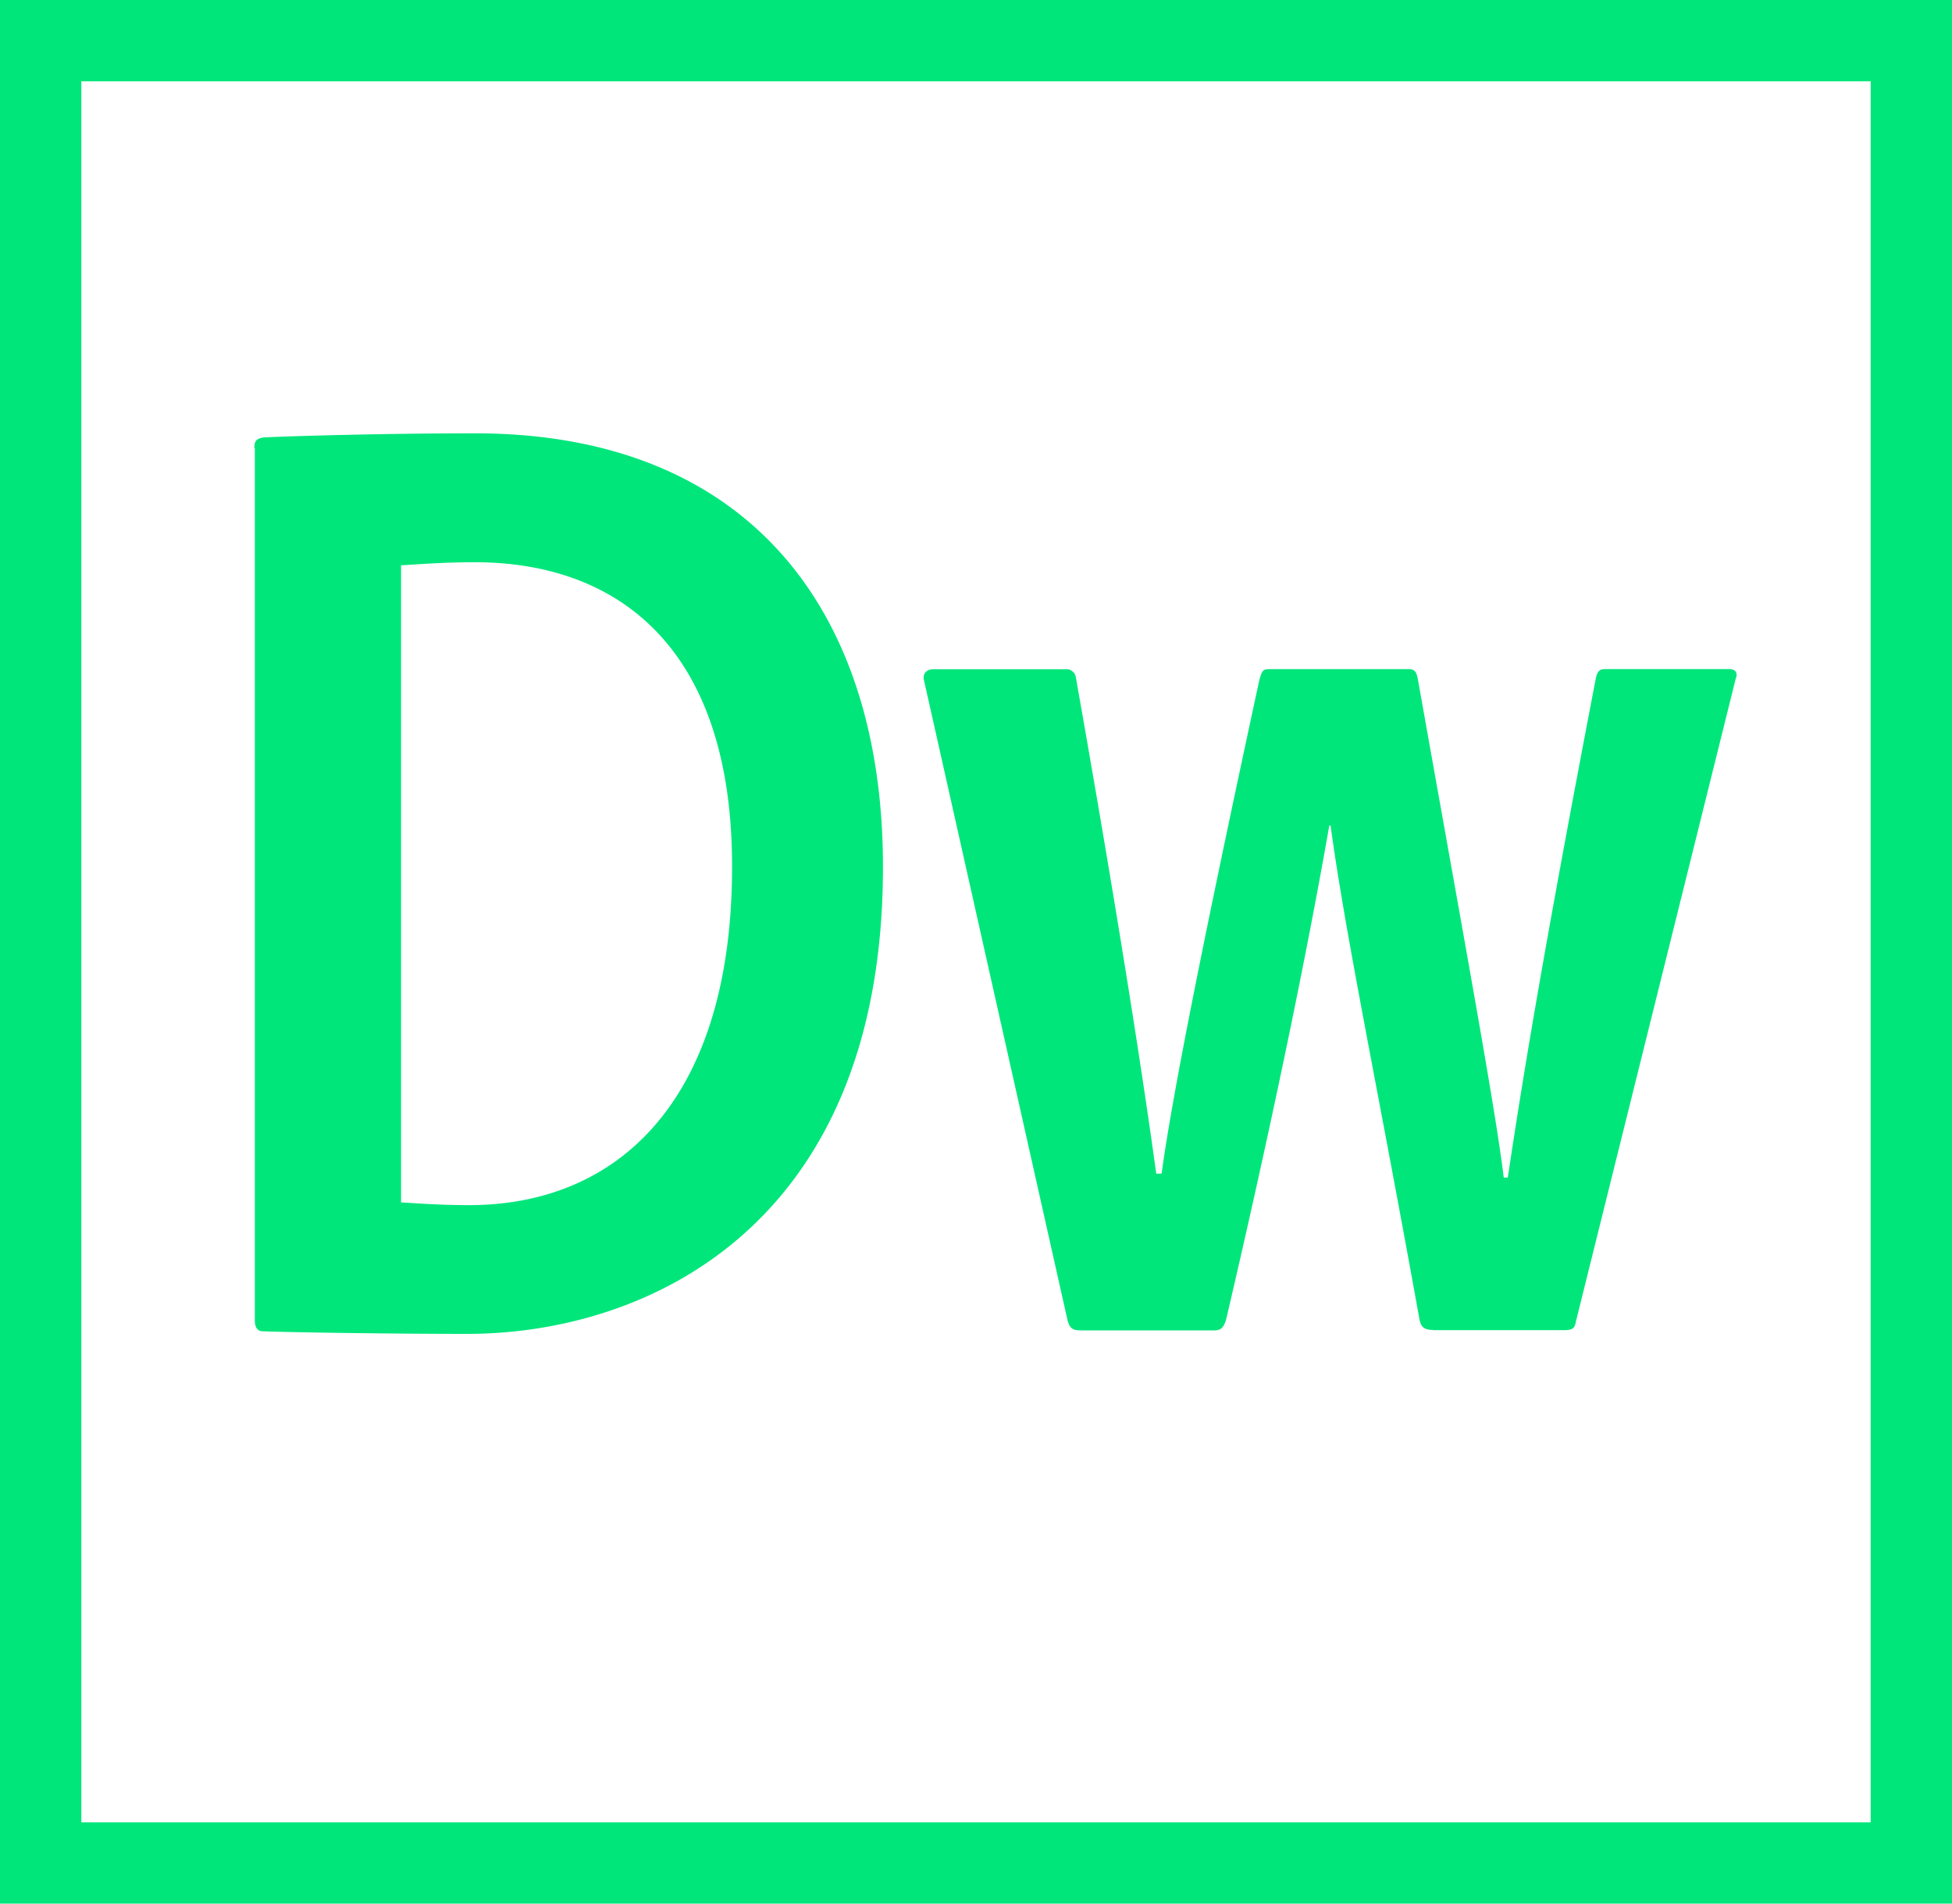 <svg xmlns="http://www.w3.org/2000/svg" width="42.866" height="41.795" viewBox="0 0 42.866 41.795">
  <path id="Icon_simple-adobedreamweaver" data-name="Icon simple-adobedreamweaver" d="M0,.45V42.245H42.866V.45ZM1.786,2.236H41.08V40.459H1.786Zm3.8,8.055c0-.15.03-.209.207-.238.679-.03,2.626-.089,4.638-.089,5.983,0,8.959,3.862,8.959,9.52,0,7.868-5.162,10.252-9.136,10.252-1.5,0-3.687-.029-4.483-.057-.116,0-.175-.089-.175-.236V10.288ZM8.8,26.848c.5.032.943.061,1.5.061,3.3,0,5.746-2.329,5.776-7.337.036-4.894-2.5-6.778-5.649-6.778-.62,0-1.12.036-1.62.068v14Zm22.662,2.8c-.207,0-.264-.08-.295-.255-.884-4.921-1.62-8.4-1.947-10.817h-.029c-.382,2.19-1.09,5.817-2.268,10.856-.059.179-.118.227-.264.227H23.768c-.207,0-.264-.029-.321-.205L20.29,15.382c-.029-.12.032-.238.209-.238h2.888a.21.21,0,0,1,.236.161c1.12,6.333,1.59,9.616,1.768,10.913h.118c.207-1.532.825-4.726,2.15-10.856.059-.179.059-.221.236-.221h3.036c.146,0,.175.071.205.22,1.032,5.8,1.709,9.466,1.886,10.942h.089c.286-1.886.679-4.43,1.936-10.974.03-.118.059-.189.207-.189h2.715c.118,0,.207.059.148.207l-3.506,14.1c-.027.148-.054.207-.261.207H31.464Z" transform="translate(0 -0.45)" fill="#00e67b"/>
</svg>
